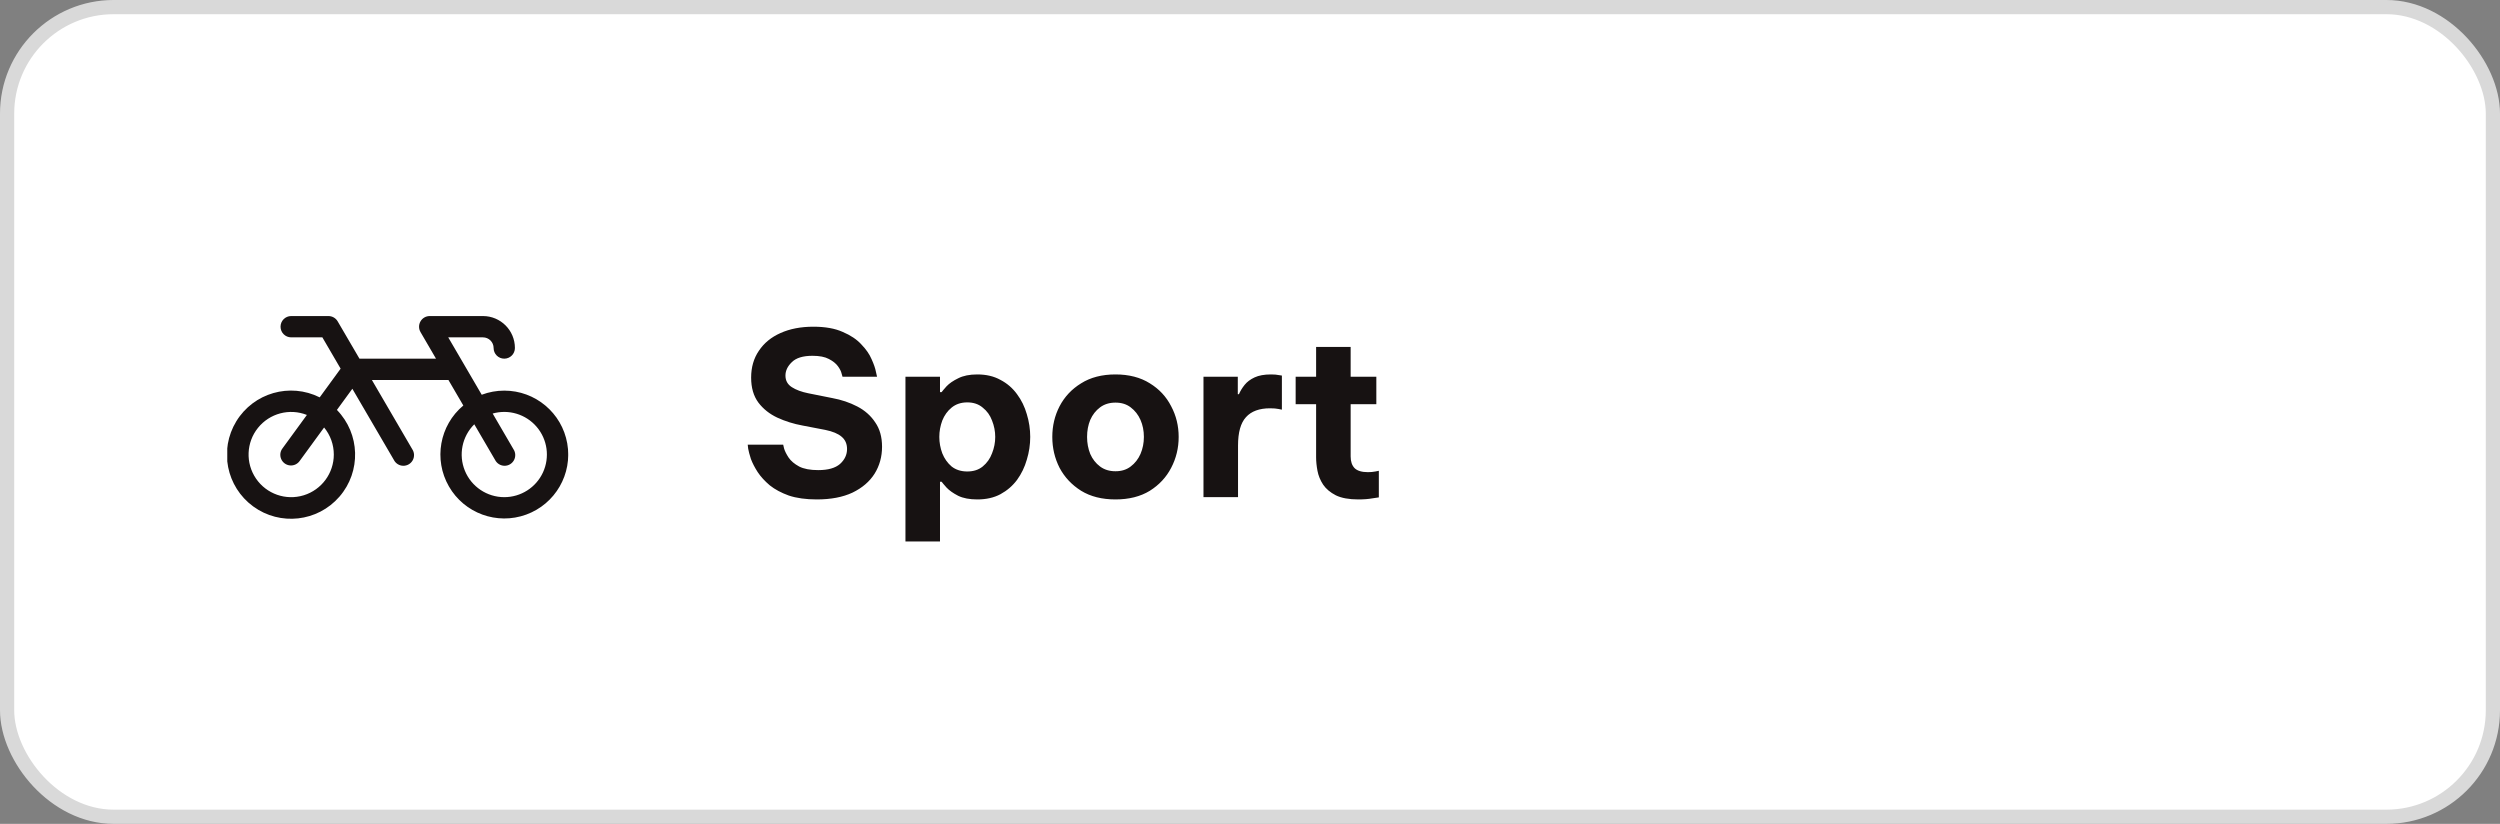<svg width="176" height="58" viewBox="0 0 176 58" fill="none" xmlns="http://www.w3.org/2000/svg">
<rect x="0" y="0" width="176" height="58" fill="#808080" stroke="none"/>
<rect x="0.5" y="0.5" width="175" height="57" rx="7.5" fill="white"/>
<rect x="0.5" y="0.5" width="175" height="57" rx="7.5" stroke="#D9D9D9"/>
<g clip-path="url(#clip0_317_651)">
<path fill-rule="evenodd" clip-rule="evenodd" d="M35.5 27.5C34.958 27.5 34.42 27.598 33.913 27.79L31.556 23.75H34C34.414 23.75 34.75 24.086 34.75 24.5C34.75 24.914 35.086 25.25 35.5 25.25C35.914 25.25 36.25 24.914 36.25 24.5C36.25 23.257 35.243 22.25 34 22.25H30.25C29.982 22.251 29.735 22.394 29.602 22.626C29.468 22.858 29.468 23.143 29.602 23.375L30.694 25.25H25.306L23.773 22.625C23.639 22.393 23.392 22.251 23.125 22.25H20.5C20.086 22.25 19.75 22.586 19.75 23C19.75 23.414 20.086 23.75 20.5 23.75H22.695L23.98 25.954L22.507 27.974C20.409 26.924 17.857 27.657 16.635 29.661C15.414 31.664 15.931 34.269 17.826 35.653C19.72 37.037 22.359 36.738 23.896 34.966C25.434 33.194 25.356 30.539 23.718 28.859L24.805 27.369L27.727 32.375C27.852 32.625 28.105 32.785 28.384 32.791C28.663 32.796 28.922 32.646 29.056 32.401C29.19 32.157 29.178 31.857 29.023 31.625L26.18 26.75H31.569L32.618 28.547C30.942 29.948 30.514 32.352 31.604 34.245C32.694 36.139 34.987 36.976 37.041 36.229C39.094 35.483 40.315 33.37 39.935 31.218C39.556 29.066 37.685 27.498 35.5 27.5ZM23.5 32C23.5 33.317 22.641 34.481 21.383 34.868C20.123 35.256 18.759 34.776 18.019 33.687C17.278 32.597 17.335 31.152 18.159 30.125C18.983 29.097 20.381 28.727 21.605 29.212L19.894 31.556C19.725 31.771 19.686 32.062 19.795 32.315C19.903 32.567 20.14 32.74 20.413 32.766C20.687 32.792 20.952 32.666 21.106 32.439L22.817 30.095C23.259 30.631 23.501 31.305 23.5 32ZM35.5 35C34.285 34.999 33.19 34.265 32.728 33.141C32.266 32.017 32.527 30.726 33.39 29.87L34.852 32.375C34.977 32.625 35.23 32.785 35.509 32.791C35.788 32.796 36.047 32.646 36.181 32.401C36.315 32.157 36.303 31.857 36.148 31.625L34.684 29.113C35.811 28.794 37.021 29.16 37.782 30.05C38.543 30.941 38.716 32.192 38.226 33.256C37.736 34.32 36.671 35.001 35.5 35Z" fill="#171212"/>
</g>
<path d="M57.504 35.16C56.736 35.16 56.08 35.069 55.536 34.888C55.003 34.696 54.555 34.456 54.192 34.168C53.84 33.869 53.557 33.56 53.344 33.24C53.131 32.909 52.971 32.6 52.864 32.312C52.768 32.013 52.704 31.773 52.672 31.592C52.651 31.4 52.64 31.304 52.64 31.304H55.136C55.136 31.304 55.157 31.395 55.2 31.576C55.253 31.757 55.36 31.971 55.52 32.216C55.68 32.451 55.925 32.659 56.256 32.84C56.587 33.011 57.035 33.096 57.6 33.096C58.293 33.096 58.805 32.952 59.136 32.664C59.467 32.365 59.632 32.013 59.632 31.608C59.632 31.245 59.504 30.957 59.248 30.744C59.003 30.531 58.619 30.371 58.096 30.264L56.512 29.96C55.872 29.843 55.275 29.656 54.72 29.4C54.176 29.144 53.733 28.792 53.392 28.344C53.051 27.885 52.88 27.299 52.88 26.584C52.88 25.859 53.061 25.229 53.424 24.696C53.787 24.152 54.293 23.736 54.944 23.448C55.605 23.149 56.379 23 57.264 23C58.096 23 58.784 23.123 59.328 23.368C59.883 23.603 60.32 23.896 60.64 24.248C60.971 24.589 61.211 24.936 61.36 25.288C61.52 25.64 61.621 25.933 61.664 26.168C61.717 26.403 61.744 26.52 61.744 26.52H59.312C59.312 26.52 59.291 26.445 59.248 26.296C59.216 26.147 59.131 25.976 58.992 25.784C58.853 25.592 58.64 25.421 58.352 25.272C58.075 25.123 57.691 25.048 57.2 25.048C56.528 25.048 56.043 25.197 55.744 25.496C55.445 25.784 55.296 26.099 55.296 26.44C55.296 26.792 55.445 27.064 55.744 27.256C56.043 27.448 56.432 27.592 56.912 27.688L58.592 28.024C59.232 28.141 59.819 28.339 60.352 28.616C60.885 28.893 61.307 29.267 61.616 29.736C61.936 30.195 62.096 30.765 62.096 31.448C62.096 32.152 61.92 32.787 61.568 33.352C61.216 33.907 60.699 34.349 60.016 34.68C59.333 35 58.496 35.16 57.504 35.16ZM63.744 38.12V26.52H66.176V27.608H66.288C66.342 27.533 66.459 27.395 66.64 27.192C66.832 26.989 67.104 26.803 67.456 26.632C67.808 26.451 68.256 26.36 68.8 26.36C69.43 26.36 69.974 26.488 70.432 26.744C70.902 26.989 71.291 27.325 71.6 27.752C71.91 28.168 72.139 28.637 72.288 29.16C72.448 29.683 72.528 30.216 72.528 30.76C72.528 31.304 72.448 31.837 72.288 32.36C72.139 32.883 71.91 33.357 71.6 33.784C71.291 34.2 70.902 34.536 70.432 34.792C69.974 35.037 69.43 35.16 68.8 35.16C68.256 35.16 67.808 35.075 67.456 34.904C67.104 34.723 66.832 34.531 66.64 34.328C66.459 34.125 66.342 33.987 66.288 33.912H66.176V38.12H63.744ZM66.128 30.76C66.128 31.155 66.198 31.539 66.336 31.912C66.486 32.285 66.704 32.595 66.992 32.84C67.291 33.075 67.659 33.192 68.096 33.192C68.534 33.192 68.896 33.075 69.184 32.84C69.483 32.595 69.702 32.285 69.84 31.912C69.99 31.539 70.064 31.155 70.064 30.76C70.064 30.365 69.99 29.981 69.84 29.608C69.702 29.235 69.483 28.931 69.184 28.696C68.896 28.451 68.534 28.328 68.096 28.328C67.659 28.328 67.291 28.451 66.992 28.696C66.704 28.931 66.486 29.235 66.336 29.608C66.198 29.981 66.128 30.365 66.128 30.76ZM78.53 35.16C77.58 35.16 76.775 34.957 76.114 34.552C75.452 34.136 74.946 33.597 74.594 32.936C74.252 32.264 74.082 31.539 74.082 30.76C74.082 29.981 74.252 29.261 74.594 28.6C74.946 27.928 75.452 27.389 76.114 26.984C76.775 26.568 77.58 26.36 78.53 26.36C79.479 26.36 80.284 26.568 80.946 26.984C81.607 27.389 82.108 27.928 82.45 28.6C82.802 29.261 82.978 29.981 82.978 30.76C82.978 31.539 82.802 32.264 82.45 32.936C82.108 33.597 81.607 34.136 80.946 34.552C80.284 34.957 79.479 35.16 78.53 35.16ZM78.53 33.176C78.956 33.176 79.314 33.064 79.602 32.84C79.9 32.616 80.13 32.323 80.29 31.96C80.45 31.587 80.53 31.187 80.53 30.76C80.53 30.323 80.45 29.923 80.29 29.56C80.13 29.197 79.9 28.904 79.602 28.68C79.314 28.456 78.956 28.344 78.53 28.344C78.103 28.344 77.74 28.456 77.442 28.68C77.143 28.904 76.914 29.197 76.754 29.56C76.604 29.923 76.53 30.323 76.53 30.76C76.53 31.187 76.604 31.587 76.754 31.96C76.914 32.323 77.143 32.616 77.442 32.84C77.74 33.064 78.103 33.176 78.53 33.176ZM84.725 35V26.52H87.141V27.752H87.221C87.317 27.528 87.45 27.309 87.621 27.096C87.791 26.883 88.026 26.707 88.325 26.568C88.624 26.429 89.007 26.36 89.477 26.36C89.712 26.36 89.898 26.376 90.037 26.408C90.175 26.429 90.245 26.44 90.245 26.44V28.84C90.245 28.84 90.165 28.824 90.005 28.792C89.856 28.76 89.658 28.744 89.413 28.744C88.656 28.744 88.09 28.952 87.717 29.368C87.344 29.773 87.157 30.44 87.157 31.368V35H84.725ZM95.63 35.16C94.969 35.16 94.441 35.064 94.046 34.872C93.651 34.669 93.353 34.419 93.15 34.12C92.947 33.811 92.814 33.485 92.75 33.144C92.686 32.803 92.654 32.488 92.654 32.2V28.456H91.214V26.52H92.654V24.424H95.086V26.52H96.894V28.456H95.086V32.136C95.086 32.488 95.177 32.76 95.358 32.952C95.55 33.144 95.865 33.24 96.302 33.24C96.494 33.24 96.67 33.224 96.83 33.192C96.99 33.16 97.07 33.144 97.07 33.144V35.016C97.07 35.016 96.926 35.037 96.638 35.08C96.35 35.133 96.014 35.16 95.63 35.16Z" fill="#171212"/>
<defs>
<clipPath id="clip0_317_651">
<rect width="24" height="24" fill="white" transform="translate(16 17)"/>
</clipPath>
</defs>
</svg>
